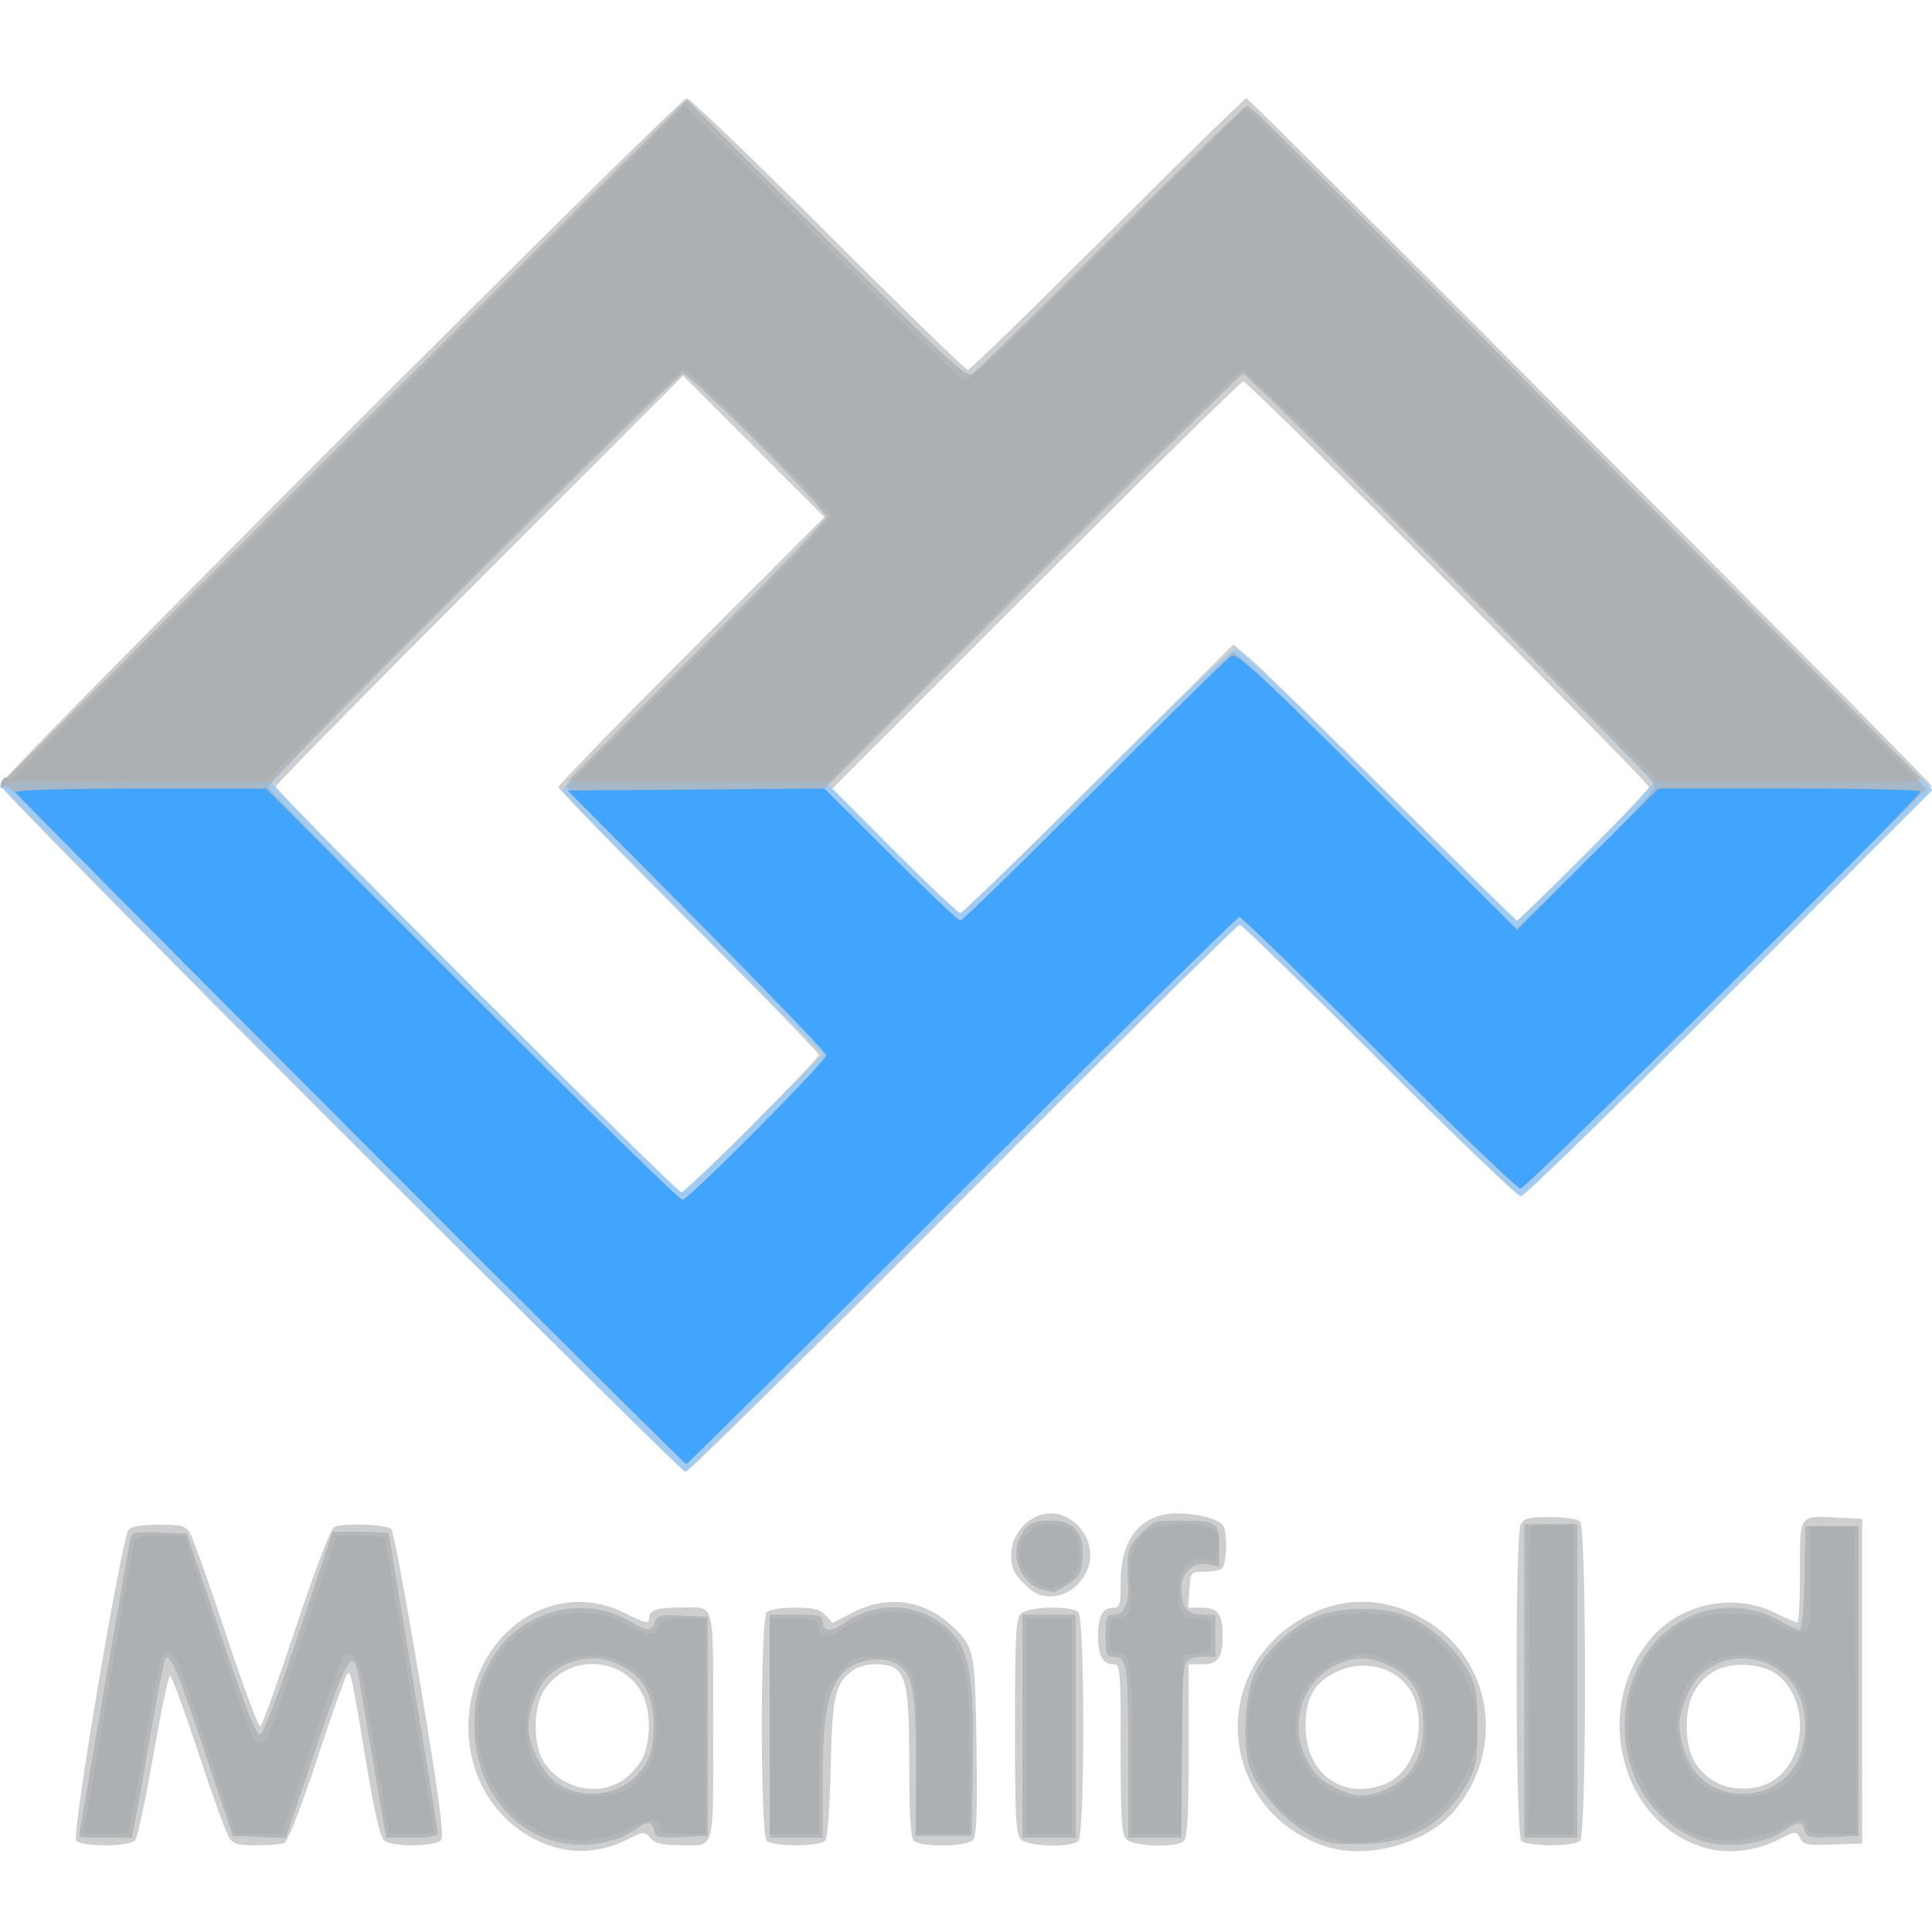 <?xml version="1.0" encoding="UTF-8" standalone="no"?>
<!-- Created with Inkscape (http://www.inkscape.org/) -->

<svg
   xmlns:dc="http://purl.org/dc/elements/1.1/"
   xmlns:cc="http://creativecommons.org/ns#"
   xmlns:rdf="http://www.w3.org/1999/02/22-rdf-syntax-ns#"
   xmlns:svg="http://www.w3.org/2000/svg"
   xmlns="http://www.w3.org/2000/svg"
   xmlns:xlink="http://www.w3.org/1999/xlink"
   xmlns:sodipodi="http://sodipodi.sourceforge.net/DTD/sodipodi-0.dtd"
   xmlns:inkscape="http://www.inkscape.org/namespaces/inkscape"
   width="21.167mm"
   height="21.167mm"
   viewBox="0 0 21.167 21.167"
   version="1.1"
   id="svg3828"
   inkscape:version="0.92.4 (5da689c313, 2019-01-14)"
   sodipodi:docname="pluginIcon_dark2.svg">
  <defs
     id="defs3822" />
  <sodipodi:namedview
     id="base"
     pagecolor="#ffffff"
     bordercolor="#666666"
     borderopacity="1.0"
     inkscape:pageopacity="0.0"
     inkscape:pageshadow="2"
     inkscape:zoom="22.4"
     inkscape:cx="49.32369"
     inkscape:cy="73.07074"
     inkscape:document-units="mm"
     inkscape:current-layer="layer1"
     showgrid="false"
     inkscape:window-width="2560"
     inkscape:window-height="1335"
     inkscape:window-x="-13"
     inkscape:window-y="-13"
     inkscape:window-maximized="1" />
  <g
     inkscape:label="Layer 1"
     inkscape:groupmode="layer"
     id="layer1"
     transform="translate(526.143,-26.369)">
    <g
       id="g151">
      <path
         style="fill:#fefefe;stroke-width:0.041;fill-opacity:0;opacity:0"
         d="M -526.143,36.952 V 26.369 h 10.583 10.583 V 36.952 47.536 h -10.583 -10.583 z"
         id="path167"
         inkscape:connector-curvature="0" />
      <path
         style="fill:#cececf;stroke-width:0.041"
         d="m -520.085,46.601 c -0.596,-0.189 -0.969,-0.764 -0.922,-1.422 0.067,-0.937 0.928,-1.519 1.694,-1.144 0.261,0.128 0.281,0.132 0.281,0.054 0,-0.079 0.093,-0.108 0.351,-0.108 0.381,0 0.351,-0.111 0.351,1.302 0,1.42 0.034,1.302 -0.376,1.302 -0.189,0 -0.26,-0.018 -0.312,-0.078 -0.065,-0.076 -0.071,-0.076 -0.258,0.019 -0.254,0.129 -0.551,0.157 -0.81,0.075 z m 0.768,-0.73 c 0.077,-0.052 0.173,-0.159 0.213,-0.238 0.093,-0.185 0.093,-0.517 0,-0.701 -0.215,-0.427 -0.833,-0.446 -1.085,-0.032 -0.113,0.185 -0.113,0.58 0,0.766 0.181,0.296 0.592,0.393 0.873,0.206 z m 7.708,0.731 c -1.113,-0.356 -1.324,-1.801 -0.357,-2.447 0.48,-0.321 1.038,-0.315 1.522,0.017 0.675,0.462 0.778,1.417 0.221,2.052 -0.303,0.345 -0.942,0.519 -1.385,0.377 z m 0.654,-0.694 c 0.285,-0.119 0.435,-0.55 0.316,-0.91 -0.106,-0.321 -0.502,-0.472 -0.842,-0.321 -0.257,0.114 -0.358,0.284 -0.358,0.607 0,0.524 0.418,0.819 0.884,0.625 z m 3.496,0.706 c -0.934,-0.262 -1.256,-1.543 -0.58,-2.313 0.323,-0.367 0.895,-0.481 1.335,-0.266 0.125,0.061 0.239,0.111 0.254,0.111 0.015,0 0.027,-0.251 0.027,-0.557 0,-0.642 -0.019,-0.616 0.436,-0.592 l 0.246,0.013 v 1.778 1.778 l -0.318,0.012 c -0.282,0.011 -0.323,0.003 -0.362,-0.07 -0.043,-0.081 -0.046,-0.081 -0.24,0.018 -0.244,0.124 -0.551,0.159 -0.798,0.09 z m 0.75,-0.742 c 0.369,-0.246 0.385,-0.899 0.029,-1.161 -0.167,-0.122 -0.513,-0.137 -0.684,-0.03 -0.208,0.131 -0.299,0.313 -0.299,0.602 0,0.29 0.091,0.473 0.299,0.6 0.187,0.114 0.475,0.109 0.656,-0.011 z m -18.6,0.662 c -0.051,-0.062 0.497,-3.311 0.575,-3.404 0.032,-0.039 0.14,-0.057 0.331,-0.057 0.249,0 0.29,0.011 0.342,0.093 0.032,0.051 0.211,0.554 0.397,1.116 0.186,0.563 0.355,1.014 0.374,1.002 0.019,-0.012 0.195,-0.503 0.391,-1.092 0.223,-0.669 0.381,-1.08 0.42,-1.095 0.12,-0.046 0.583,-0.026 0.625,0.027 0.023,0.028 0.165,0.793 0.316,1.7 0.21,1.263 0.263,1.662 0.227,1.705 -0.061,0.073 -0.534,0.078 -0.623,0.005 -0.044,-0.035 -0.107,-0.309 -0.198,-0.858 -0.161,-0.97 -0.169,-1.007 -0.209,-0.964 -0.017,0.019 -0.165,0.437 -0.328,0.93 -0.184,0.554 -0.321,0.905 -0.36,0.92 -0.035,0.013 -0.173,0.024 -0.307,0.024 -0.208,0 -0.252,-0.014 -0.302,-0.093 -0.032,-0.051 -0.183,-0.47 -0.335,-0.93 -0.152,-0.46 -0.291,-0.837 -0.307,-0.837 -0.017,0 -0.099,0.394 -0.183,0.875 -0.084,0.481 -0.173,0.9 -0.198,0.93 -0.061,0.073 -0.587,0.075 -0.648,0.003 z m 7.566,0.003 c -0.071,-0.071 -0.071,-2.434 0,-2.505 0.028,-0.028 0.162,-0.05 0.308,-0.05 0.207,0 0.275,0.017 0.337,0.084 l 0.078,0.084 0.22,-0.114 c 0.379,-0.196 0.775,-0.143 1.088,0.148 0.244,0.227 0.253,0.272 0.268,1.32 0.01,0.707 4.9e-4,0.979 -0.036,1.023 -0.063,0.075 -0.578,0.084 -0.651,0.01 -0.035,-0.035 -0.05,-0.276 -0.05,-0.821 0,-0.798 -0.032,-1.001 -0.167,-1.074 -0.114,-0.061 -0.34,-0.049 -0.444,0.024 -0.202,0.141 -0.233,0.277 -0.25,1.072 -0.009,0.424 -0.034,0.766 -0.058,0.796 -0.056,0.068 -0.577,0.069 -0.644,0.002 z m 2.785,-0.015 c -0.056,-0.056 -0.065,-0.227 -0.065,-1.237 0,-1.011 0.009,-1.181 0.065,-1.237 0.079,-0.079 0.554,-0.091 0.63,-0.015 0.071,0.071 0.071,2.434 0,2.505 -0.076,0.076 -0.55,0.064 -0.63,-0.015 z m 1.158,0 c -0.055,-0.055 -0.065,-0.204 -0.065,-0.992 0,-0.865 -0.005,-0.927 -0.074,-0.927 -0.124,0 -0.174,-0.089 -0.174,-0.31 0,-0.221 0.05,-0.31 0.174,-0.31 0.064,0 0.074,-0.038 0.074,-0.279 1.3e-4,-0.479 0.225,-0.754 0.616,-0.754 0.228,0 0.461,0.061 0.507,0.134 0.053,0.084 0.04,0.437 -0.017,0.473 -0.028,0.018 -0.117,0.033 -0.196,0.033 -0.143,4.71e-4 -0.145,0.003 -0.157,0.197 l -0.013,0.196 h 0.139 c 0.189,0 0.238,0.063 0.238,0.31 0,0.246 -0.049,0.31 -0.236,0.31 h -0.136 v 0.943 c 0,0.678 -0.014,0.957 -0.05,0.992 -0.076,0.076 -0.55,0.064 -0.63,-0.015 z m 4.325,0.015 c -0.065,-0.065 -0.072,-3.346 -0.007,-3.467 0.036,-0.067 0.088,-0.08 0.322,-0.08 0.162,0 0.3,0.021 0.329,0.05 0.071,0.071 0.071,3.426 0,3.497 -0.065,0.065 -0.58,0.065 -0.645,0 z m -5.449,-2.819 c -0.115,-0.115 -0.141,-0.172 -0.141,-0.314 0,-0.238 0.207,-0.455 0.434,-0.455 0.227,0 0.434,0.217 0.434,0.455 0,0.238 -0.207,0.455 -0.434,0.455 -0.119,0 -0.184,-0.031 -0.294,-0.141 z m -7.489,-4.956 c -2.052,-2.053 -3.731,-3.759 -3.731,-3.792 0,-0.08 7.444,-7.524 7.524,-7.524 0.035,0 0.732,0.67 1.551,1.488 0.818,0.819 1.507,1.488 1.53,1.488 0.023,0 0.711,-0.67 1.53,-1.488 0.818,-0.819 1.503,-1.488 1.521,-1.488 0.039,0 7.484,7.471 7.507,7.532 0.021,0.057 -4.422,4.498 -4.5,4.498 -0.035,0 -0.733,-0.67 -1.551,-1.488 -0.818,-0.819 -1.507,-1.488 -1.529,-1.489 -0.023,-1.24e-4 -1.385,1.349 -3.026,2.997 -1.641,1.649 -3.009,2.997 -3.039,2.997 -0.03,0 -1.733,-1.679 -3.785,-3.732 z m 4.507,-0.061 c 0.403,-0.404 0.733,-0.753 0.733,-0.775 0,-0.023 -0.642,-0.683 -1.426,-1.467 -0.784,-0.784 -1.426,-1.444 -1.426,-1.467 0,-0.022 0.655,-0.697 1.457,-1.499 l 1.457,-1.459 -0.774,-0.774 -0.774,-0.774 -2.232,2.232 c -1.228,1.228 -2.232,2.249 -2.232,2.271 0,0.053 4.39,4.447 4.443,4.447 0.024,0 0.373,-0.33 0.777,-0.734 z m 9.115,-2.955 c 0.392,-0.392 0.714,-0.731 0.714,-0.754 0,-0.054 -4.39,-4.445 -4.444,-4.445 -0.023,0 -1.045,1.004 -2.272,2.231 l -2.231,2.231 0.679,0.684 c 0.373,0.376 0.698,0.684 0.721,0.684 0.023,0 0.706,-0.663 1.518,-1.474 l 1.476,-1.474 0.199,0.169 c 0.11,0.093 0.804,0.775 1.543,1.515 0.739,0.74 1.353,1.346 1.364,1.346 0.011,0 0.342,-0.321 0.734,-0.713 z"
         id="path165"
         inkscape:connector-curvature="0" />
      <path
         style="fill:#a0ccf3;stroke-width:0.041"
         d="m -520.045,46.546 c -0.522,-0.127 -0.889,-0.635 -0.899,-1.242 -0.005,-0.328 0.052,-0.54 0.214,-0.796 0.314,-0.496 0.982,-0.668 1.478,-0.38 0.21,0.122 0.248,0.124 0.283,0.016 0.024,-0.076 0.056,-0.083 0.303,-0.072 l 0.276,0.012 v 1.199 1.199 l -0.282,0.012 c -0.255,0.011 -0.285,0.004 -0.305,-0.072 -0.027,-0.105 -0.072,-0.106 -0.213,-0.007 -0.21,0.149 -0.559,0.203 -0.854,0.131 z m 0.796,-0.651 c 0.193,-0.144 0.269,-0.317 0.269,-0.613 0,-0.373 -0.123,-0.571 -0.434,-0.701 -0.239,-0.1 -0.565,-0.024 -0.743,0.171 -0.108,0.119 -0.198,0.365 -0.198,0.54 0,0.193 0.148,0.494 0.294,0.601 0.237,0.172 0.582,0.173 0.811,0.001 z m 7.694,0.663 c -0.337,-0.059 -0.804,-0.506 -0.905,-0.865 -0.07,-0.25 -0.036,-0.785 0.064,-0.989 0.109,-0.225 0.372,-0.479 0.621,-0.601 0.288,-0.141 0.817,-0.142 1.104,-0.002 0.243,0.118 0.495,0.358 0.619,0.591 0.081,0.151 0.095,0.239 0.095,0.591 0,0.35 -0.014,0.44 -0.093,0.588 -0.24,0.449 -0.602,0.679 -1.098,0.696 -0.163,0.006 -0.346,0.002 -0.406,-0.009 z m 0.613,-0.591 c 0.262,-0.119 0.394,-0.346 0.394,-0.676 0,-0.406 -0.143,-0.608 -0.516,-0.729 -0.28,-0.091 -0.644,0.089 -0.779,0.386 -0.094,0.207 -0.1,0.432 -0.015,0.634 0.086,0.205 0.174,0.297 0.37,0.388 0.21,0.096 0.329,0.096 0.545,-0.003 z m 3.447,0.569 c -0.078,-0.022 -0.222,-0.098 -0.319,-0.168 -0.563,-0.404 -0.698,-1.272 -0.293,-1.878 0.329,-0.492 0.962,-0.648 1.464,-0.361 0.095,0.054 0.192,0.099 0.216,0.099 0.027,0 0.047,-0.209 0.055,-0.568 l 0.011,-0.568 h 0.289 0.289 v 1.695 1.695 l -0.282,0.012 c -0.255,0.011 -0.285,0.004 -0.305,-0.072 -0.027,-0.105 -0.072,-0.106 -0.213,-0.007 -0.221,0.157 -0.609,0.209 -0.914,0.122 z m 0.799,-0.605 c 0.258,-0.151 0.381,-0.475 0.316,-0.83 -0.099,-0.532 -0.726,-0.746 -1.132,-0.386 -0.117,0.104 -0.231,0.379 -0.232,0.558 -10e-4,0.173 0.088,0.418 0.197,0.54 0.2,0.225 0.579,0.278 0.852,0.118 z m -18.578,0.553 c 0,-0.032 0.537,-3.144 0.559,-3.24 0.021,-0.09 0.038,-0.094 0.32,-0.083 l 0.298,0.012 0.372,1.107 c 0.269,0.802 0.388,1.104 0.431,1.096 0.037,-0.007 0.195,-0.419 0.427,-1.117 l 0.369,-1.106 h 0.307 c 0.169,0 0.307,0.01 0.307,0.023 0,0.012 0.121,0.746 0.269,1.631 0.148,0.885 0.269,1.628 0.269,1.652 0,0.026 -0.113,0.043 -0.283,0.043 h -0.283 l -0.132,-0.775 c -0.073,-0.426 -0.146,-0.859 -0.163,-0.961 -0.063,-0.381 -0.132,-0.27 -0.479,0.765 l -0.327,0.974 -0.29,-0.012 -0.29,-0.012 -0.313,-0.939 c -0.297,-0.891 -0.379,-1.079 -0.43,-0.996 -0.012,0.02 -0.08,0.37 -0.151,0.779 -0.071,0.409 -0.148,0.84 -0.171,0.96 l -0.043,0.217 h -0.286 c -0.158,0 -0.286,-0.008 -0.286,-0.017 z m 7.565,-1.202 v -1.22 h 0.289 c 0.262,0 0.289,0.008 0.289,0.083 0,0.104 0.098,0.107 0.242,0.006 0.384,-0.267 0.892,-0.212 1.191,0.128 0.18,0.205 0.227,0.529 0.212,1.457 l -0.012,0.744 h -0.307 -0.307 l 0.003,-0.763 c 0.004,-0.869 -0.035,-1.048 -0.247,-1.137 -0.173,-0.073 -0.44,-0.016 -0.556,0.119 -0.166,0.193 -0.22,0.479 -0.22,1.168 v 0.633 h -0.289 -0.289 z m 2.77,0 v -1.22 h 0.289 0.289 v 1.22 1.22 h -0.289 -0.289 z m 1.158,0.277 c 0,-0.977 -0.011,-1.042 -0.174,-1.042 -0.063,0 -0.074,-0.036 -0.074,-0.227 0,-0.195 0.011,-0.227 0.078,-0.227 0.126,0 0.179,-0.105 0.169,-0.34 -0.015,-0.364 -0.004,-0.407 0.142,-0.553 0.131,-0.131 0.159,-0.141 0.403,-0.14 0.429,9.21e-4 0.449,0.013 0.449,0.276 v 0.226 l -0.121,-0.027 c -0.157,-0.034 -0.292,0.091 -0.292,0.271 0,0.204 0.066,0.287 0.229,0.287 h 0.143 v 0.227 0.227 h -0.143 c -0.099,0 -0.156,0.025 -0.186,0.08 -0.026,0.048 -0.043,0.442 -0.043,0.992 v 0.912 h -0.289 -0.289 z m 4.341,-0.773 v -1.716 h 0.289 0.289 v 1.716 1.716 h -0.289 -0.289 z m -5.271,-1.001 c -0.237,-0.057 -0.368,-0.358 -0.253,-0.58 0.074,-0.143 0.139,-0.175 0.353,-0.175 0.231,0 0.343,0.137 0.327,0.397 -0.011,0.175 -0.03,0.212 -0.153,0.294 -0.077,0.052 -0.152,0.092 -0.165,0.09 -0.014,-0.003 -0.062,-0.014 -0.108,-0.025 z m -7.702,-5.037 c -2.053,-2.06 -3.727,-3.758 -3.719,-3.773 0.008,-0.015 1.702,-1.711 3.765,-3.769 l 3.75,-3.741 1.524,1.524 c 1.331,1.331 1.534,1.518 1.602,1.48 0.043,-0.024 0.729,-0.696 1.525,-1.493 0.796,-0.797 1.468,-1.45 1.493,-1.45 0.025,0 1.724,1.687 3.774,3.749 l 3.728,3.749 -2.223,2.225 c -1.222,1.224 -2.251,2.225 -2.286,2.225 -0.035,0 -0.733,-0.67 -1.551,-1.488 -0.818,-0.819 -1.507,-1.488 -1.53,-1.488 -0.023,0 -1.39,1.349 -3.039,2.997 -1.648,1.648 -3.016,2.998 -3.038,2.998 -0.023,5.38e-4 -1.722,-1.684 -3.775,-3.744 z m 4.53,-0.071 0.754,-0.755 -1.426,-1.426 c -0.784,-0.784 -1.426,-1.445 -1.426,-1.468 0,-0.023 0.651,-0.693 1.447,-1.488 0.796,-0.796 1.447,-1.474 1.447,-1.508 0,-0.081 -1.489,-1.572 -1.571,-1.572 -0.068,0 -4.506,4.418 -4.506,4.486 0,0.054 4.432,4.486 4.486,4.486 0.023,0 0.381,-0.34 0.796,-0.755 z m 9.115,-2.955 c 0.404,-0.403 0.734,-0.752 0.734,-0.776 0,-0.054 -4.432,-4.485 -4.487,-4.485 -0.022,0 -1.054,1.014 -2.293,2.253 l -2.253,2.253 0.702,0.703 c 0.386,0.387 0.721,0.703 0.744,0.703 0.023,0 0.693,-0.651 1.489,-1.447 0.886,-0.886 1.477,-1.447 1.525,-1.447 0.048,0 0.658,0.578 1.571,1.488 0.821,0.818 1.502,1.488 1.513,1.488 0.011,3.72e-4 0.351,-0.329 0.754,-0.733 z"
         id="path163"
         inkscape:connector-curvature="0" />
      <path
         style="fill:#a6b8c7;stroke-width:0.041"
         d="m -520.045,46.546 c -0.522,-0.127 -0.889,-0.635 -0.899,-1.242 -0.005,-0.328 0.052,-0.54 0.214,-0.796 0.314,-0.496 0.982,-0.668 1.478,-0.38 0.21,0.122 0.248,0.124 0.283,0.016 0.024,-0.076 0.056,-0.083 0.303,-0.072 l 0.276,0.012 v 1.199 1.199 l -0.282,0.012 c -0.255,0.011 -0.285,0.004 -0.305,-0.072 -0.027,-0.105 -0.072,-0.106 -0.213,-0.007 -0.21,0.149 -0.559,0.203 -0.854,0.131 z m 0.796,-0.651 c 0.193,-0.144 0.269,-0.317 0.269,-0.613 0,-0.373 -0.123,-0.571 -0.434,-0.701 -0.239,-0.1 -0.565,-0.024 -0.743,0.171 -0.108,0.119 -0.198,0.365 -0.198,0.54 0,0.193 0.148,0.494 0.294,0.601 0.237,0.172 0.582,0.173 0.811,0.001 z m 7.694,0.663 c -0.337,-0.059 -0.804,-0.506 -0.905,-0.865 -0.07,-0.25 -0.036,-0.785 0.064,-0.989 0.109,-0.225 0.372,-0.479 0.621,-0.601 0.288,-0.141 0.817,-0.142 1.104,-0.002 0.243,0.118 0.495,0.358 0.619,0.591 0.081,0.151 0.095,0.239 0.095,0.591 0,0.35 -0.014,0.44 -0.093,0.588 -0.24,0.449 -0.602,0.679 -1.098,0.696 -0.163,0.006 -0.346,0.002 -0.406,-0.009 z m 0.613,-0.591 c 0.262,-0.119 0.394,-0.346 0.394,-0.676 0,-0.406 -0.143,-0.608 -0.516,-0.729 -0.28,-0.091 -0.644,0.089 -0.779,0.386 -0.094,0.207 -0.1,0.432 -0.015,0.634 0.086,0.205 0.174,0.297 0.37,0.388 0.21,0.096 0.329,0.096 0.545,-0.003 z m 3.447,0.569 c -0.078,-0.022 -0.222,-0.098 -0.319,-0.168 -0.563,-0.404 -0.698,-1.272 -0.293,-1.878 0.329,-0.492 0.962,-0.648 1.464,-0.361 0.095,0.054 0.192,0.099 0.216,0.099 0.027,0 0.047,-0.209 0.055,-0.568 l 0.011,-0.568 h 0.289 0.289 v 1.695 1.695 l -0.282,0.012 c -0.255,0.011 -0.285,0.004 -0.305,-0.072 -0.027,-0.105 -0.072,-0.106 -0.213,-0.007 -0.221,0.157 -0.609,0.209 -0.914,0.122 z m 0.799,-0.605 c 0.258,-0.151 0.381,-0.475 0.316,-0.83 -0.099,-0.532 -0.726,-0.746 -1.132,-0.386 -0.117,0.104 -0.231,0.379 -0.232,0.558 -10e-4,0.173 0.088,0.418 0.197,0.54 0.2,0.225 0.579,0.278 0.852,0.118 z m -18.578,0.553 c 0,-0.032 0.537,-3.144 0.559,-3.24 0.021,-0.09 0.038,-0.094 0.32,-0.083 l 0.298,0.012 0.372,1.107 c 0.269,0.802 0.388,1.104 0.431,1.096 0.037,-0.007 0.195,-0.419 0.427,-1.117 l 0.369,-1.106 h 0.307 c 0.169,0 0.307,0.01 0.307,0.023 0,0.012 0.121,0.746 0.269,1.631 0.148,0.885 0.269,1.628 0.269,1.652 0,0.026 -0.113,0.043 -0.283,0.043 h -0.283 l -0.132,-0.775 c -0.073,-0.426 -0.146,-0.859 -0.163,-0.961 -0.063,-0.381 -0.132,-0.27 -0.479,0.765 l -0.327,0.974 -0.29,-0.012 -0.29,-0.012 -0.313,-0.939 c -0.297,-0.891 -0.379,-1.079 -0.43,-0.996 -0.012,0.02 -0.08,0.37 -0.151,0.779 -0.071,0.409 -0.148,0.84 -0.171,0.96 l -0.043,0.217 h -0.286 c -0.158,0 -0.286,-0.008 -0.286,-0.017 z m 7.565,-1.202 v -1.22 h 0.289 c 0.262,0 0.289,0.008 0.289,0.083 0,0.104 0.098,0.107 0.242,0.006 0.384,-0.267 0.892,-0.212 1.191,0.128 0.18,0.205 0.227,0.529 0.212,1.457 l -0.012,0.744 h -0.307 -0.307 l 0.003,-0.763 c 0.004,-0.869 -0.035,-1.048 -0.247,-1.137 -0.173,-0.073 -0.44,-0.016 -0.556,0.119 -0.166,0.193 -0.22,0.479 -0.22,1.168 v 0.633 h -0.289 -0.289 z m 2.77,0 v -1.22 h 0.289 0.289 v 1.22 1.22 h -0.289 -0.289 z m 1.158,0.277 c 0,-0.977 -0.011,-1.042 -0.174,-1.042 -0.063,0 -0.074,-0.036 -0.074,-0.227 0,-0.195 0.011,-0.227 0.078,-0.227 0.126,0 0.179,-0.105 0.169,-0.34 -0.015,-0.364 -0.004,-0.407 0.142,-0.553 0.131,-0.131 0.159,-0.141 0.403,-0.14 0.429,9.21e-4 0.449,0.013 0.449,0.276 v 0.226 l -0.121,-0.027 c -0.157,-0.034 -0.292,0.091 -0.292,0.271 0,0.204 0.066,0.287 0.229,0.287 h 0.143 v 0.227 0.227 h -0.143 c -0.099,0 -0.156,0.025 -0.186,0.08 -0.026,0.048 -0.043,0.442 -0.043,0.992 v 0.912 h -0.289 -0.289 z m 4.341,-0.773 v -1.716 h 0.289 0.289 v 1.716 1.716 h -0.289 -0.289 z m -5.271,-1.001 c -0.237,-0.057 -0.368,-0.358 -0.253,-0.58 0.074,-0.143 0.139,-0.175 0.353,-0.175 0.231,0 0.343,0.137 0.327,0.397 -0.011,0.175 -0.03,0.212 -0.153,0.294 -0.077,0.052 -0.152,0.092 -0.165,0.09 -0.014,-0.003 -0.062,-0.014 -0.108,-0.025 z m -7.591,-5.039 c -2.01,-2.015 -3.679,-3.689 -3.709,-3.721 -0.03,-0.032 -0.074,-0.046 -0.098,-0.031 -0.024,0.015 -0.036,0.01 -0.026,-0.01 0.009,-0.02 1.705,-1.72 3.767,-3.778 l 3.75,-3.741 1.524,1.524 c 1.331,1.331 1.534,1.518 1.602,1.48 0.043,-0.024 0.729,-0.696 1.525,-1.493 0.796,-0.797 1.468,-1.45 1.493,-1.45 0.075,0 7.493,7.482 7.446,7.51 -0.024,0.015 -0.032,0.01 -0.019,-0.011 0.013,-0.021 -0.965,0.953 -2.173,2.164 -1.209,1.211 -2.226,2.201 -2.261,2.201 -0.035,0 -0.733,-0.67 -1.551,-1.488 -0.818,-0.819 -1.507,-1.488 -1.53,-1.488 -0.023,0 -1.39,1.349 -3.039,2.997 -1.648,1.648 -3.008,2.997 -3.022,2.997 -0.014,0 -1.67,-1.648 -3.679,-3.663 z m 4.454,-8.19e-4 c 0.418,-0.424 0.76,-0.79 0.76,-0.815 0,-0.025 -0.642,-0.688 -1.426,-1.475 -0.784,-0.787 -1.426,-1.448 -1.426,-1.469 0,-0.021 0.642,-0.681 1.426,-1.465 0.784,-0.784 1.426,-1.454 1.426,-1.488 0,-0.081 -1.49,-1.572 -1.571,-1.572 -0.068,0 -4.547,4.46 -4.547,4.528 0,0.063 4.478,4.526 4.542,4.526 0.031,0 0.399,-0.347 0.817,-0.77 z m 9.105,-2.966 c 0.658,-0.658 0.753,-0.77 0.715,-0.837 -0.061,-0.11 -4.444,-4.481 -4.494,-4.481 -0.022,0 -1.064,1.023 -2.314,2.274 l -2.273,2.274 0.722,0.723 c 0.397,0.398 0.741,0.723 0.763,0.723 0.023,0 0.705,-0.663 1.517,-1.474 l 1.476,-1.474 0.24,0.21 c 0.132,0.116 0.826,0.798 1.542,1.515 0.716,0.718 1.312,1.305 1.323,1.305 0.012,0 0.363,-0.342 0.78,-0.759 z"
         id="path161"
         inkscape:connector-curvature="0" />
      <path
         style="fill:#b4b6b7;stroke-width:0.041"
         d="m -520.045,46.546 c -0.522,-0.127 -0.889,-0.635 -0.899,-1.242 -0.005,-0.328 0.052,-0.54 0.214,-0.796 0.314,-0.496 0.982,-0.668 1.478,-0.38 0.21,0.122 0.248,0.124 0.283,0.016 0.024,-0.076 0.056,-0.083 0.303,-0.072 l 0.276,0.012 v 1.199 1.199 l -0.282,0.012 c -0.255,0.011 -0.285,0.004 -0.305,-0.072 -0.027,-0.105 -0.072,-0.106 -0.213,-0.007 -0.21,0.149 -0.559,0.203 -0.854,0.131 z m 0.796,-0.651 c 0.193,-0.144 0.269,-0.317 0.269,-0.613 0,-0.373 -0.123,-0.571 -0.434,-0.701 -0.239,-0.1 -0.565,-0.024 -0.743,0.171 -0.108,0.119 -0.198,0.365 -0.198,0.54 0,0.193 0.148,0.494 0.294,0.601 0.237,0.172 0.582,0.173 0.811,0.001 z m 7.694,0.663 c -0.337,-0.059 -0.804,-0.506 -0.905,-0.865 -0.07,-0.25 -0.036,-0.785 0.064,-0.989 0.109,-0.225 0.372,-0.479 0.621,-0.601 0.288,-0.141 0.817,-0.142 1.104,-0.002 0.243,0.118 0.495,0.358 0.619,0.591 0.081,0.151 0.095,0.239 0.095,0.591 0,0.35 -0.014,0.44 -0.093,0.588 -0.24,0.449 -0.602,0.679 -1.098,0.696 -0.163,0.006 -0.346,0.002 -0.406,-0.009 z m 0.613,-0.591 c 0.262,-0.119 0.394,-0.346 0.394,-0.676 0,-0.406 -0.143,-0.608 -0.516,-0.729 -0.28,-0.091 -0.644,0.089 -0.779,0.386 -0.094,0.207 -0.1,0.432 -0.015,0.634 0.086,0.205 0.174,0.297 0.37,0.388 0.21,0.096 0.329,0.096 0.545,-0.003 z m 3.447,0.569 c -0.078,-0.022 -0.222,-0.098 -0.319,-0.168 -0.563,-0.404 -0.698,-1.272 -0.293,-1.878 0.329,-0.492 0.962,-0.648 1.464,-0.361 0.095,0.054 0.192,0.099 0.216,0.099 0.027,0 0.047,-0.209 0.055,-0.568 l 0.011,-0.568 h 0.289 0.289 v 1.695 1.695 l -0.282,0.012 c -0.255,0.011 -0.285,0.004 -0.305,-0.072 -0.027,-0.105 -0.072,-0.106 -0.213,-0.007 -0.221,0.157 -0.609,0.209 -0.914,0.122 z m 0.799,-0.605 c 0.258,-0.151 0.381,-0.475 0.316,-0.83 -0.099,-0.532 -0.726,-0.746 -1.132,-0.386 -0.117,0.104 -0.231,0.379 -0.232,0.558 -10e-4,0.173 0.088,0.418 0.197,0.54 0.2,0.225 0.579,0.278 0.852,0.118 z m -18.578,0.553 c 0,-0.032 0.537,-3.144 0.559,-3.24 0.021,-0.09 0.038,-0.094 0.32,-0.083 l 0.298,0.012 0.372,1.107 c 0.269,0.802 0.388,1.104 0.431,1.096 0.037,-0.007 0.195,-0.419 0.427,-1.117 l 0.369,-1.106 h 0.307 c 0.169,0 0.307,0.01 0.307,0.023 0,0.012 0.121,0.746 0.269,1.631 0.148,0.885 0.269,1.628 0.269,1.652 0,0.026 -0.113,0.043 -0.283,0.043 h -0.283 l -0.132,-0.775 c -0.073,-0.426 -0.146,-0.859 -0.163,-0.961 -0.063,-0.381 -0.132,-0.27 -0.479,0.765 l -0.327,0.974 -0.29,-0.012 -0.29,-0.012 -0.313,-0.939 c -0.297,-0.891 -0.379,-1.079 -0.43,-0.996 -0.012,0.02 -0.08,0.37 -0.151,0.779 -0.071,0.409 -0.148,0.84 -0.171,0.96 l -0.043,0.217 h -0.286 c -0.158,0 -0.286,-0.008 -0.286,-0.017 z m 7.565,-1.202 v -1.22 h 0.289 c 0.262,0 0.289,0.008 0.289,0.083 0,0.104 0.098,0.107 0.242,0.006 0.384,-0.267 0.892,-0.212 1.191,0.128 0.18,0.205 0.227,0.529 0.212,1.457 l -0.012,0.744 h -0.307 -0.307 l 0.003,-0.763 c 0.004,-0.869 -0.035,-1.048 -0.247,-1.137 -0.173,-0.073 -0.44,-0.016 -0.556,0.119 -0.166,0.193 -0.22,0.479 -0.22,1.168 v 0.633 h -0.289 -0.289 z m 2.77,0 v -1.22 h 0.289 0.289 v 1.22 1.22 h -0.289 -0.289 z m 1.158,0.277 c 0,-0.977 -0.011,-1.042 -0.174,-1.042 -0.063,0 -0.074,-0.036 -0.074,-0.227 0,-0.195 0.011,-0.227 0.078,-0.227 0.126,0 0.179,-0.105 0.169,-0.34 -0.015,-0.364 -0.004,-0.407 0.142,-0.553 0.131,-0.131 0.159,-0.141 0.403,-0.14 0.429,9.21e-4 0.449,0.013 0.449,0.276 v 0.226 l -0.121,-0.027 c -0.157,-0.034 -0.292,0.091 -0.292,0.271 0,0.204 0.066,0.287 0.229,0.287 h 0.143 v 0.227 0.227 h -0.143 c -0.099,0 -0.156,0.025 -0.186,0.08 -0.026,0.048 -0.043,0.442 -0.043,0.992 v 0.912 h -0.289 -0.289 z m 4.341,-0.773 v -1.716 h 0.289 0.289 v 1.716 1.716 h -0.289 -0.289 z m -5.271,-1.001 c -0.237,-0.057 -0.368,-0.358 -0.253,-0.58 0.074,-0.143 0.139,-0.175 0.353,-0.175 0.231,0 0.343,0.137 0.327,0.397 -0.011,0.175 -0.03,0.212 -0.153,0.294 -0.077,0.052 -0.152,0.092 -0.165,0.09 -0.014,-0.003 -0.062,-0.014 -0.108,-0.025 z m -7.591,-5.036 c -2.01,-2.013 -3.66,-3.678 -3.668,-3.7 -0.009,-0.025 0.5,-0.04 1.364,-0.04 h 1.378 l 2.253,2.253 c 1.239,1.239 2.278,2.253 2.309,2.253 0.067,0 1.577,-1.519 1.577,-1.586 0,-0.025 -0.637,-0.688 -1.416,-1.472 l -1.416,-1.427 1.405,-0.011 1.405,-0.011 0.725,0.724 c 0.399,0.398 0.743,0.724 0.766,0.724 0.023,0 0.683,-0.643 1.467,-1.429 0.784,-0.786 1.46,-1.447 1.501,-1.47 0.064,-0.035 0.3,0.183 1.603,1.479 l 1.529,1.52 0.774,-0.774 0.774,-0.774 h 1.436 c 0.79,0 1.436,0.014 1.436,0.031 0,0.061 -4.321,4.351 -4.383,4.351 -0.034,0 -0.732,-0.67 -1.55,-1.488 -0.818,-0.819 -1.507,-1.488 -1.53,-1.488 -0.023,0 -1.39,1.349 -3.039,2.997 -1.648,1.648 -3.008,2.997 -3.022,2.997 -0.014,0 -1.67,-1.647 -3.679,-3.66 z m -3.825,-3.802 c 0.005,0 1.696,-1.684 3.759,-3.741 l 3.75,-3.741 1.524,1.524 c 1.331,1.331 1.534,1.518 1.602,1.48 0.043,-0.024 0.729,-0.696 1.525,-1.493 0.796,-0.797 1.468,-1.45 1.493,-1.45 0.026,0 1.697,1.66 3.715,3.69 l 3.668,3.69 -1.461,0.011 -1.461,0.011 -2.234,-2.233 c -1.229,-1.228 -2.253,-2.233 -2.275,-2.233 -0.022,0 -1.045,1.005 -2.273,2.232 l -2.232,2.232 h -1.447 -1.447 l 1.416,-1.416 c 0.779,-0.779 1.416,-1.444 1.416,-1.478 0,-0.081 -1.49,-1.57 -1.571,-1.57 -0.034,0 -1.066,1.004 -2.294,2.231 l -2.233,2.231 -1.475,0.011 c -0.811,0.006 -1.471,0.011 -1.466,0.011 z"
         id="path159"
         inkscape:connector-curvature="0" />
      <path
         style="fill:#adb0b2;stroke-width:0.041"
         d="m -511.487,46.525 c -0.423,-0.105 -0.703,-0.334 -0.882,-0.722 -0.084,-0.183 -0.106,-0.292 -0.103,-0.523 0.005,-0.499 0.249,-0.892 0.696,-1.125 0.175,-0.091 0.26,-0.107 0.558,-0.107 0.299,0 0.383,0.016 0.563,0.109 0.415,0.213 0.721,0.725 0.699,1.167 -0.025,0.505 -0.401,1.013 -0.849,1.147 -0.341,0.102 -0.455,0.111 -0.682,0.055 z m 0.558,-0.512 c 0.113,-0.044 0.294,-0.225 0.367,-0.366 0.066,-0.128 0.058,-0.615 -0.012,-0.749 -0.084,-0.161 -0.226,-0.281 -0.429,-0.361 -0.155,-0.061 -0.201,-0.063 -0.37,-0.016 -0.28,0.078 -0.488,0.282 -0.549,0.539 -0.161,0.671 0.383,1.193 0.993,0.954 z m -9.095,0.494 c -0.339,-0.074 -0.592,-0.299 -0.772,-0.687 -0.281,-0.607 -0.04,-1.389 0.516,-1.669 0.319,-0.16 0.789,-0.143 1.044,0.038 0.149,0.106 0.289,0.105 0.317,-0.002 0.018,-0.071 0.056,-0.083 0.265,-0.083 h 0.243 v 1.178 1.178 h -0.248 c -0.195,0 -0.248,-0.013 -0.248,-0.063 0,-0.113 -0.124,-0.115 -0.326,-0.005 -0.215,0.117 -0.554,0.166 -0.79,0.115 z m 0.751,-0.533 c 0.214,-0.141 0.299,-0.295 0.316,-0.574 0.024,-0.375 -0.015,-0.518 -0.184,-0.688 -0.219,-0.219 -0.564,-0.272 -0.86,-0.131 -0.188,0.089 -0.297,0.242 -0.354,0.496 -0.084,0.375 0.063,0.765 0.34,0.901 0.187,0.092 0.599,0.09 0.742,-0.005 z m 11.837,0.533 c -0.332,-0.087 -0.578,-0.312 -0.751,-0.687 -0.221,-0.48 -0.12,-1.104 0.236,-1.46 0.234,-0.234 0.419,-0.31 0.763,-0.313 0.239,-0.002 0.329,0.017 0.506,0.11 0.377,0.197 0.389,0.181 0.38,-0.547 l -0.007,-0.519 h 0.242 0.242 l 0.011,1.685 0.011,1.685 h -0.269 c -0.242,0 -0.269,-0.009 -0.269,-0.083 0,-0.109 -0.075,-0.104 -0.298,0.021 -0.201,0.112 -0.584,0.164 -0.797,0.108 z m 0.772,-0.533 c 0.221,-0.146 0.3,-0.294 0.317,-0.596 0.021,-0.363 -0.006,-0.456 -0.183,-0.652 -0.283,-0.313 -0.855,-0.293 -1.091,0.038 -0.253,0.355 -0.171,0.957 0.159,1.182 0.189,0.128 0.622,0.143 0.798,0.027 z m -18.55,0.394 c 0.012,-0.051 0.134,-0.753 0.272,-1.561 0.138,-0.807 0.26,-1.5 0.271,-1.54 0.018,-0.059 0.07,-0.072 0.285,-0.072 h 0.264 l 0.364,1.121 c 0.2,0.616 0.389,1.131 0.419,1.143 0.03,0.012 0.079,-0.004 0.109,-0.036 0.03,-0.032 0.216,-0.546 0.414,-1.143 l 0.36,-1.085 h 0.265 c 0.146,0 0.265,0.011 0.265,0.024 0,0.013 0.121,0.735 0.269,1.604 0.148,0.869 0.269,1.593 0.269,1.609 0,0.016 -0.11,0.029 -0.244,0.029 h -0.244 l -0.042,-0.238 c -0.023,-0.131 -0.094,-0.56 -0.159,-0.954 -0.096,-0.585 -0.131,-0.724 -0.195,-0.758 -0.043,-0.023 -0.092,-0.026 -0.109,-0.007 -0.018,0.019 -0.175,0.467 -0.35,0.996 l -0.319,0.961 h -0.258 -0.258 l -0.323,-0.992 c -0.289,-0.888 -0.332,-0.992 -0.412,-0.992 -0.084,0 -0.098,0.054 -0.246,0.92 -0.086,0.506 -0.166,0.952 -0.177,0.992 -0.017,0.059 -0.068,0.072 -0.267,0.072 -0.234,0 -0.245,-0.005 -0.225,-0.093 z m 7.504,-1.085 v -1.178 h 0.269 c 0.243,0 0.269,0.008 0.269,0.084 0,0.13 0.098,0.138 0.268,0.022 0.378,-0.256 0.844,-0.243 1.119,0.033 0.218,0.218 0.266,0.475 0.266,1.407 v 0.81 h -0.291 -0.291 l 0.006,-0.796 c 0.006,-0.834 -0.003,-0.903 -0.139,-1.054 -0.068,-0.076 -0.127,-0.093 -0.316,-0.093 -0.209,0 -0.246,0.014 -0.364,0.136 -0.203,0.21 -0.256,0.452 -0.256,1.177 l -4.5e-4,0.63 h -0.269 -0.269 z m 2.811,0 v -1.178 h 0.248 0.248 v 1.178 1.178 h -0.248 -0.248 z m 1.158,0.236 c 0,-0.977 -0.011,-1.042 -0.174,-1.042 -0.061,0 -0.074,-0.034 -0.074,-0.186 0,-0.154 0.013,-0.186 0.078,-0.186 0.139,0 0.183,-0.105 0.154,-0.365 -0.029,-0.257 0.033,-0.48 0.163,-0.588 0.106,-0.088 0.51,-0.122 0.672,-0.056 0.125,0.051 0.135,0.069 0.126,0.219 -0.009,0.154 -0.016,0.163 -0.121,0.142 -0.177,-0.035 -0.273,0.043 -0.304,0.247 -0.015,0.099 -0.008,0.23 0.015,0.291 0.034,0.09 0.068,0.11 0.188,0.11 0.145,0 0.146,0.001 0.146,0.184 0,0.182 -0.001,0.184 -0.155,0.196 l -0.155,0.013 -0.011,0.982 -0.011,0.982 h -0.268 -0.268 z m 4.351,-0.742 0.011,-1.685 0.238,-0.012 0.238,-0.012 v 1.697 1.697 h -0.249 -0.249 z m -5.41,-1.081 c -0.307,-0.187 -0.188,-0.624 0.17,-0.624 0.213,0 0.31,0.094 0.31,0.3 0,0.206 -0.033,0.273 -0.168,0.343 -0.148,0.077 -0.157,0.076 -0.312,-0.018 z m -7.503,-4.946 c -2.01,-2.013 -3.66,-3.678 -3.668,-3.7 -0.009,-0.025 0.5,-0.04 1.364,-0.04 h 1.378 l 2.253,2.253 c 1.239,1.239 2.278,2.253 2.309,2.253 0.067,0 1.577,-1.519 1.577,-1.586 0,-0.025 -0.637,-0.688 -1.416,-1.472 l -1.416,-1.427 1.405,-0.011 1.405,-0.011 0.725,0.724 c 0.399,0.398 0.743,0.724 0.766,0.724 0.023,0 0.683,-0.643 1.467,-1.429 0.784,-0.786 1.46,-1.447 1.501,-1.47 0.064,-0.035 0.3,0.183 1.603,1.479 l 1.529,1.52 0.774,-0.774 0.774,-0.774 h 1.436 c 0.79,0 1.436,0.014 1.436,0.031 0,0.061 -4.321,4.351 -4.383,4.351 -0.034,0 -0.732,-0.67 -1.55,-1.488 -0.818,-0.819 -1.507,-1.488 -1.53,-1.488 -0.023,0 -1.39,1.349 -3.039,2.997 -1.648,1.648 -3.008,2.997 -3.022,2.997 -0.014,0 -1.67,-1.647 -3.679,-3.66 z m -3.819,-3.822 c 0.014,-0.023 0.034,-0.041 0.044,-0.041 0.01,0 0.018,0.019 0.018,0.041 0,0.023 -0.02,0.041 -0.044,0.041 -0.024,0 -0.032,-0.019 -0.018,-0.041 z m 3.781,-3.698 3.698,-3.698 0.188,0.173 c 0.104,0.095 0.774,0.764 1.49,1.486 0.716,0.722 1.337,1.324 1.38,1.338 0.062,0.02 0.393,-0.289 1.582,-1.478 l 1.503,-1.503 3.69,3.69 3.69,3.69 h -1.426 -1.426 l -2.253,-2.253 c -1.239,-1.239 -2.275,-2.253 -2.303,-2.253 -0.027,0 -1.06,1.014 -2.295,2.254 l -2.245,2.254 -1.405,-6.82e-4 -1.405,-6.82e-4 1.42,-1.42 c 0.934,-0.934 1.415,-1.444 1.405,-1.489 -0.021,-0.099 -1.525,-1.597 -1.603,-1.597 -0.036,0 -1.079,1.014 -2.318,2.253 l -2.253,2.253 h -1.406 -1.406 z"
         id="path157"
         inkscape:connector-curvature="0" />
      <path
         style="fill:#acaeb0;stroke-width:0.041"
         d="m -519.784,46.515 c 0.03,-0.012 0.066,-0.01 0.079,0.003 0.014,0.014 -0.011,0.024 -0.054,0.022 -0.048,-0.002 -0.058,-0.012 -0.025,-0.025 z m 8.473,-10e-4 c 0.051,-0.01 0.126,-0.009 0.165,8.35e-4 0.04,0.01 -0.003,0.018 -0.093,0.018 -0.091,-4.59e-4 -0.123,-0.009 -0.072,-0.019 z m 4.092,0.002 c 0.028,-0.011 0.075,-0.011 0.103,0 0.028,0.011 0.005,0.021 -0.052,0.021 -0.057,0 -0.08,-0.009 -0.052,-0.021 z m -4.338,-0.042 c 0.03,-0.012 0.066,-0.01 0.079,0.003 0.014,0.014 -0.011,0.024 -0.054,0.022 -0.048,-0.002 -0.058,-0.012 -0.025,-0.025 z m 0.579,0 c 0.03,-0.012 0.066,-0.01 0.079,0.003 0.014,0.014 -0.011,0.024 -0.054,0.022 -0.048,-0.002 -0.058,-0.012 -0.025,-0.025 z m -10.903,-0.079 c 0.002,-0.048 0.012,-0.058 0.025,-0.025 0.012,0.03 0.011,0.066 -0.003,0.079 -0.014,0.014 -0.024,-0.011 -0.022,-0.054 z m 4.232,-1.113 c 2e-5,-0.659 0.006,-0.923 0.013,-0.587 0.007,0.337 0.007,0.876 -4e-5,1.199 -0.007,0.323 -0.013,0.047 -0.013,-0.612 z m 1.611,0.434 c 0,-0.421 0.006,-0.593 0.014,-0.382 0.008,0.21 0.008,0.554 0,0.765 -0.007,0.21 -0.014,0.038 -0.014,-0.382 z m 0.455,-0.124 c 0,-0.489 0.006,-0.689 0.013,-0.444 0.007,0.244 0.007,0.644 0,0.889 -0.007,0.244 -0.013,0.044 -0.013,-0.444 z m 2.315,-0.083 c 0,-0.534 0.006,-0.753 0.013,-0.486 0.007,0.267 0.007,0.704 0,0.972 -0.007,0.267 -0.013,0.049 -0.013,-0.486 z m -8.655,0.637 c 0.002,-0.048 0.012,-0.058 0.025,-0.025 0.012,0.03 0.011,0.066 -0.003,0.079 -0.014,0.014 -0.024,-0.011 -0.022,-0.054 z m 2.157,-0.047 c 0.062,-0.009 0.165,-0.009 0.227,0 0.062,0.009 0.011,0.017 -0.114,0.017 -0.125,0 -0.176,-0.008 -0.114,-0.017 z m 8.475,0.001 c 0.04,-0.01 0.105,-0.01 0.145,0 0.04,0.01 0.007,0.019 -0.072,0.019 -0.08,0 -0.112,-0.009 -0.072,-0.019 z m 4.135,-0.001 c 0.063,-0.009 0.156,-0.009 0.207,5.62e-4 0.051,0.01 -5.7e-4,0.018 -0.114,0.017 -0.114,-3.31e-4 -0.155,-0.008 -0.092,-0.018 z m -17.536,-0.077 c 0.002,-0.048 0.012,-0.058 0.025,-0.025 0.012,0.03 0.011,0.066 -0.003,0.079 -0.014,0.014 -0.024,-0.011 -0.022,-0.054 z m 3.183,-0.083 c 0.002,-0.048 0.012,-0.058 0.025,-0.025 0.012,0.03 0.011,0.066 -0.003,0.079 -0.014,0.014 -0.024,-0.011 -0.022,-0.054 z m -3.597,-0.165 c 0.002,-0.048 0.012,-0.058 0.025,-0.025 0.012,0.03 0.011,0.066 -0.003,0.079 -0.014,0.014 -0.024,-0.011 -0.022,-0.054 z m 0.455,0 c 0.002,-0.048 0.012,-0.058 0.025,-0.025 0.012,0.03 0.011,0.066 -0.003,0.079 -0.014,0.014 -0.024,-0.011 -0.022,-0.054 z m 7.451,-0.183 c 0,-0.148 0.008,-0.208 0.017,-0.134 0.009,0.074 0.009,0.195 0,0.269 -0.009,0.074 -0.017,0.013 -0.017,-0.134 z m -4.806,0.1 c 0.002,-0.048 0.012,-0.058 0.025,-0.025 0.012,0.03 0.011,0.066 -0.003,0.079 -0.014,0.014 -0.024,-0.011 -0.022,-0.054 z m 0.455,0 c 0.002,-0.048 0.012,-0.058 0.025,-0.025 0.012,0.03 0.011,0.066 -0.003,0.079 -0.014,0.014 -0.024,-0.011 -0.022,-0.054 z m -3.514,-0.165 c 0.002,-0.048 0.012,-0.058 0.025,-0.025 0.012,0.03 0.011,0.066 -0.003,0.079 -0.014,0.014 -0.024,-0.011 -0.022,-0.054 z m 1.712,-0.017 c 0.014,-0.023 0.043,-0.041 0.064,-0.041 0.021,0 0.039,0.019 0.039,0.041 0,0.023 -0.029,0.041 -0.064,0.041 -0.035,0 -0.053,-0.019 -0.039,-0.041 z m 1.306,-0.065 c 0.002,-0.048 0.012,-0.058 0.025,-0.025 0.012,0.03 0.011,0.066 -0.003,0.079 -0.014,0.014 -0.024,-0.011 -0.022,-0.054 z m 0.455,0 c 0.002,-0.048 0.012,-0.058 0.025,-0.025 0.012,0.03 0.011,0.066 -0.003,0.079 -0.014,0.014 -0.024,-0.011 -0.022,-0.054 z m 0.713,-0.183 c 0,-0.148 0.008,-0.208 0.017,-0.134 0.009,0.074 0.009,0.195 0,0.269 -0.009,0.074 -0.017,0.013 -0.017,-0.134 z m 0.454,0.021 c 2.5e-4,-0.136 0.008,-0.187 0.017,-0.113 0.009,0.074 0.009,0.186 -4.2e-4,0.248 -0.009,0.062 -0.017,0.001 -0.017,-0.135 z m 1.53,0 c 2.5e-4,-0.136 0.008,-0.187 0.017,-0.113 0.009,0.074 0.009,0.186 -4.2e-4,0.248 -0.009,0.062 -0.017,0.001 -0.017,-0.135 z m 6.449,0 c 2.5e-4,-0.136 0.008,-0.187 0.017,-0.113 0.009,0.074 0.009,0.186 -4.2e-4,0.248 -0.009,0.062 -0.017,0.001 -0.017,-0.135 z m 0.455,0 c 2.5e-4,-0.136 0.008,-0.187 0.017,-0.113 0.009,0.074 0.009,0.186 -4.2e-4,0.248 -0.009,0.062 -0.017,0.001 -0.017,-0.135 z m 1.984,0 c 2.4e-4,-0.136 0.008,-0.187 0.017,-0.113 0.009,0.074 0.009,0.186 -4.2e-4,0.248 -0.009,0.062 -0.017,0.001 -0.017,-0.135 z m 1.737,-0.021 c 0,-0.148 0.007,-0.208 0.017,-0.134 0.009,0.074 0.009,0.195 0,0.269 -0.009,0.074 -0.017,0.013 -0.017,-0.134 z m 0.454,0.021 c 2.5e-4,-0.136 0.008,-0.187 0.017,-0.113 0.009,0.074 0.009,0.186 -4.2e-4,0.248 -0.009,0.062 -0.017,0.001 -0.017,-0.135 z m 1.53,0 c 2.5e-4,-0.136 0.008,-0.187 0.017,-0.113 0.009,0.074 0.009,0.186 -4.2e-4,0.248 -0.009,0.062 -0.017,0.001 -0.017,-0.135 z m -4.176,0 c 3.3e-4,-0.114 0.008,-0.155 0.018,-0.092 0.01,0.063 0.009,0.156 -5.6e-4,0.207 -0.01,0.051 -0.018,-5.7e-4 -0.017,-0.114 z m -14.561,-0.003 c 0.002,-0.048 0.012,-0.058 0.025,-0.025 0.012,0.03 0.011,0.066 -0.003,0.079 -0.014,0.014 -0.024,-0.011 -0.022,-0.054 z m 2.935,-0.083 c 0.002,-0.048 0.012,-0.058 0.025,-0.025 0.012,0.03 0.011,0.066 -0.003,0.079 -0.014,0.014 -0.024,-0.011 -0.022,-0.054 z m 0.455,0 c 0.002,-0.048 0.012,-0.058 0.025,-0.025 0.012,0.03 0.011,0.066 -0.003,0.079 -0.014,0.014 -0.024,-0.011 -0.022,-0.054 z m 4.465,-0.207 c 0.002,-0.048 0.012,-0.058 0.025,-0.025 0.012,0.03 0.011,0.066 -0.003,0.079 -0.014,0.014 -0.024,-0.011 -0.022,-0.054 z m -4.506,-0.041 c 0.002,-0.048 0.012,-0.058 0.025,-0.025 0.012,0.03 0.011,0.066 -0.003,0.079 -0.014,0.014 -0.024,-0.011 -0.022,-0.054 z m -3.266,-0.124 c 0.002,-0.048 0.012,-0.058 0.025,-0.025 0.012,0.03 0.011,0.066 -0.003,0.079 -0.014,0.014 -0.024,-0.011 -0.022,-0.054 z m 3.225,-0.124 c 0.002,-0.048 0.012,-0.058 0.025,-0.025 0.012,0.03 0.011,0.066 -0.003,0.079 -0.014,0.014 -0.024,-0.011 -0.022,-0.054 z m -3.183,-0.124 c 0.002,-0.048 0.012,-0.058 0.025,-0.025 0.012,0.03 0.011,0.066 -0.003,0.079 -0.014,0.014 -0.024,-0.011 -0.022,-0.054 z m 9.26,0 c 0.002,-0.048 0.012,-0.058 0.025,-0.025 0.012,0.03 0.011,0.066 -0.003,0.079 -0.014,0.014 -0.024,-0.011 -0.022,-0.054 z m -6.682,-0.122 c -0.078,-0.061 -0.077,-0.063 0.02,-0.052 0.055,0.006 0.108,0.035 0.117,0.063 0.023,0.07 -0.04,0.065 -0.137,-0.012 z m 0.564,-0.002 c 0.002,-0.048 0.012,-0.058 0.025,-0.025 0.012,0.03 0.011,0.066 -0.003,0.079 -0.014,0.014 -0.024,-0.011 -0.022,-0.054 z m 10.738,0.037 c 0.03,-0.012 0.066,-0.01 0.079,0.003 0.014,0.014 -0.011,0.024 -0.054,0.022 -0.048,-0.002 -0.058,-0.012 -0.025,-0.025 z m -8.725,-0.042 c 0.051,-0.01 0.126,-0.009 0.165,8.35e-4 0.04,0.01 -0.003,0.018 -0.093,0.018 -0.091,-4.59e-4 -0.123,-0.009 -0.072,-0.019 z m 3.142,0 c 0.051,-0.01 0.126,-0.009 0.165,8.35e-4 0.04,0.01 -0.003,0.018 -0.093,0.018 -0.091,-4.59e-4 -0.123,-0.009 -0.072,-0.019 z m 2.626,-0.157 c 3.3e-4,-0.114 0.008,-0.155 0.018,-0.092 0.01,0.063 0.009,0.156 -5.6e-4,0.207 -0.01,0.051 -0.018,-5.71e-4 -0.017,-0.114 z m 6.841,0.157 c 0.051,-0.01 0.126,-0.009 0.165,8.35e-4 0.04,0.01 -0.003,0.018 -0.093,0.018 -0.091,-4.59e-4 -0.123,-0.009 -0.072,-0.019 z m -17.229,-0.053 c 0,-0.023 0.028,-0.041 0.062,-0.041 0.034,0 0.062,0.019 0.062,0.041 0,0.023 -0.028,0.041 -0.062,0.041 -0.034,0 -0.062,-0.019 -0.062,-0.041 z m -0.493,-0.065 c 0.002,-0.048 0.012,-0.058 0.025,-0.025 0.012,0.03 0.011,0.066 -0.003,0.079 -0.014,0.014 -0.024,-0.011 -0.022,-0.054 z m 18.383,-0.003 c 0.028,-0.011 0.075,-0.011 0.103,0 0.028,0.011 0.005,0.021 -0.052,0.021 -0.057,0 -0.08,-0.009 -0.052,-0.021 z M -521.799,44.204 c 0.002,-0.048 0.012,-0.058 0.025,-0.025 0.012,0.03 0.011,0.066 -0.003,0.079 -0.014,0.014 -0.024,-0.011 -0.022,-0.054 z m 10.82,-0.128 c 0.03,-0.012 0.066,-0.01 0.079,0.003 0.014,0.014 -0.011,0.024 -0.054,0.022 -0.048,-0.002 -0.058,-0.012 -0.025,-0.025 z m -0.292,-0.04 c 0.028,-0.011 0.075,-0.011 0.103,0 0.028,0.011 0.005,0.021 -0.052,0.021 -0.057,0 -0.08,-0.009 -0.052,-0.021 z m -10.57,-0.079 c 0.002,-0.048 0.012,-0.058 0.025,-0.025 0.012,0.03 0.011,0.066 -0.003,0.079 -0.014,0.014 -0.024,-0.011 -0.022,-0.054 z m 8.567,-0.162 c 2.4e-4,-0.136 0.008,-0.187 0.017,-0.113 0.009,0.074 0.009,0.186 -4.2e-4,0.248 -0.009,0.062 -0.017,0.001 -0.017,-0.135 z m -11.502,0.079 c 0.002,-0.048 0.012,-0.058 0.025,-0.025 0.012,0.03 0.011,0.066 -0.003,0.079 -0.014,0.014 -0.024,-0.011 -0.022,-0.054 z m 11.048,-0.183 c 0,-0.148 0.008,-0.208 0.017,-0.134 0.009,0.074 0.009,0.195 0,0.269 -0.009,0.074 -0.017,0.013 -0.017,-0.134 z m -8.154,0.017 c 0.002,-0.048 0.012,-0.058 0.025,-0.025 0.012,0.03 0.011,0.066 -0.003,0.079 -0.014,0.014 -0.024,-0.011 -0.022,-0.054 z m 7.201,-0.004 c 0.04,-0.01 0.096,-0.01 0.124,0.002 0.028,0.011 -0.005,0.02 -0.073,0.019 -0.068,-8.43e-4 -0.091,-0.01 -0.051,-0.021 z m -10.054,-0.078 c 0.002,-0.048 0.012,-0.058 0.025,-0.025 0.012,0.03 0.011,0.066 -0.003,0.079 -0.014,0.014 -0.024,-0.011 -0.022,-0.054 z m 2.811,-0.165 c 0.002,-0.048 0.012,-0.058 0.025,-0.025 0.012,0.03 0.011,0.066 -0.003,0.079 -0.014,0.014 -0.024,-0.011 -0.022,-0.054 z m -2.77,-0.083 c 0.002,-0.048 0.012,-0.058 0.025,-0.025 0.012,0.03 0.011,0.066 -0.003,0.079 -0.014,0.014 -0.024,-0.011 -0.022,-0.054 z m 11.82,-0.076 c 0,-0.078 -0.023,-0.151 -0.052,-0.162 -0.031,-0.012 -0.023,-0.022 0.021,-0.024 0.057,-0.003 0.072,0.031 0.072,0.162 0,0.091 -0.009,0.165 -0.021,0.165 -0.011,0 -0.021,-0.064 -0.021,-0.141 z m -9.343,-0.065 -0.269,-0.027 0.279,-0.007 c 0.163,-0.004 0.279,0.01 0.279,0.034 0,0.023 -0.005,0.038 -0.01,0.034 -0.006,-0.004 -0.131,-0.019 -0.279,-0.034 z m -2.325,-0.03 c 0.074,-0.009 0.195,-0.009 0.269,0 0.074,0.009 0.013,0.017 -0.134,0.017 -0.148,0 -0.208,-0.007 -0.134,-0.017 z m 15.255,-0.083 c 0.074,-0.009 0.195,-0.009 0.269,0 0.074,0.009 0.013,0.017 -0.134,0.017 -0.148,0 -0.208,-0.007 -0.134,-0.017 z m 3.101,-4.1e-5 c 0.074,-0.009 0.186,-0.009 0.248,4.22e-4 0.062,0.009 0.001,0.017 -0.135,0.017 -0.136,-2.48e-4 -0.187,-0.008 -0.113,-0.017 z m -8.538,-0.04 c 0.04,-0.01 0.105,-0.01 0.145,0 0.04,0.01 0.007,0.019 -0.072,0.019 -0.08,0 -0.112,-0.009 -0.072,-0.019 z m 1.406,-0.001 c 0.062,-0.009 0.165,-0.009 0.227,0 0.062,0.009 0.011,0.017 -0.114,0.017 -0.125,0 -0.176,-0.008 -0.114,-0.017 z m -8.986,-4.333 c -2.01,-2.013 -3.66,-3.678 -3.668,-3.7 -0.009,-0.025 0.5,-0.04 1.364,-0.04 h 1.378 l 2.253,2.253 c 1.239,1.239 2.278,2.253 2.309,2.253 0.067,0 1.577,-1.519 1.577,-1.586 0,-0.025 -0.637,-0.688 -1.416,-1.472 l -1.416,-1.427 1.405,-0.011 1.405,-0.011 0.725,0.724 c 0.399,0.398 0.743,0.724 0.766,0.724 0.023,0 0.683,-0.643 1.467,-1.429 0.784,-0.786 1.46,-1.447 1.501,-1.47 0.064,-0.035 0.3,0.183 1.603,1.479 l 1.529,1.52 0.774,-0.774 0.774,-0.774 h 1.436 c 0.79,0 1.436,0.014 1.436,0.031 0,0.061 -4.321,4.351 -4.383,4.351 -0.034,0 -0.732,-0.67 -1.55,-1.488 -0.818,-0.819 -1.507,-1.488 -1.53,-1.488 -0.023,0 -1.39,1.349 -3.039,2.997 -1.648,1.648 -3.008,2.997 -3.022,2.997 -0.014,0 -1.67,-1.647 -3.679,-3.66 z m -3.819,-3.822 c 0.014,-0.023 0.034,-0.041 0.044,-0.041 0.01,0 0.018,0.019 0.018,0.041 0,0.023 -0.02,0.041 -0.044,0.041 -0.024,0 -0.032,-0.019 -0.018,-0.041 z m 17.566,-0.63 -0.079,-0.093 0.093,0.079 c 0.051,0.043 0.093,0.085 0.093,0.093 0,0.033 -0.033,0.009 -0.107,-0.079 z m -0.805,-0.806 -0.1,-0.114 0.114,0.1 c 0.106,0.094 0.133,0.127 0.1,0.127 -0.007,0 -0.059,-0.051 -0.114,-0.114 z m -0.827,-0.827 -0.1,-0.114 0.114,0.1 c 0.062,0.055 0.114,0.106 0.114,0.114 0,0.032 -0.034,0.006 -0.127,-0.1 z m -6.812,-0.63 c 0,-0.057 0.009,-0.08 0.021,-0.052 0.011,0.028 0.011,0.075 0,0.103 -0.011,0.028 -0.021,0.005 -0.021,-0.052 z m 6.026,-0.155 -0.1,-0.114 0.114,0.1 c 0.106,0.094 0.133,0.127 0.1,0.127 -0.007,0 -0.059,-0.051 -0.114,-0.114 z m -0.766,-0.765 -0.079,-0.093 0.093,0.079 c 0.087,0.074 0.112,0.107 0.079,0.107 -0.008,0 -0.05,-0.042 -0.093,-0.093 z m -3.861,-0.527 c 0,-0.023 0.029,-0.041 0.065,-0.041 0.035,0 0.053,0.019 0.039,0.041 -0.014,0.023 -0.043,0.041 -0.065,0.041 -0.021,0 -0.039,-0.019 -0.039,-0.041 z m 3.018,-0.207 c 0,-0.023 0.018,-0.041 0.039,-0.041 0.021,0 0.05,0.019 0.064,0.041 0.014,0.023 -0.003,0.041 -0.039,0.041 -0.035,0 -0.064,-0.019 -0.064,-0.041 z m -6.129,-0.027 c 0.028,-0.011 0.075,-0.011 0.103,0 0.028,0.011 0.005,0.021 -0.052,0.021 -0.057,0 -0.08,-0.009 -0.052,-0.021 z m -1.953,-0.758 c 0.041,-0.045 0.084,-0.083 0.096,-0.083 0.011,0 -0.013,0.037 -0.054,0.083 -0.041,0.045 -0.084,0.083 -0.096,0.083 -0.011,0 0.013,-0.037 0.054,-0.083 z m 0.682,-0.674 c 0,-0.007 0.06,-0.068 0.134,-0.134 l 0.134,-0.121 -0.121,0.134 c -0.113,0.125 -0.147,0.153 -0.147,0.121 z m 0.827,-0.827 c 0,-0.007 0.06,-0.068 0.134,-0.134 l 0.134,-0.121 -0.121,0.134 c -0.113,0.125 -0.147,0.153 -0.147,0.121 z"
         id="path155"
         inkscape:connector-curvature="0" />
      <path
         style="fill:#42a5fd;stroke-width:0.041"
         d="m -522.303,38.749 c -2.01,-2.013 -3.66,-3.678 -3.668,-3.7 -0.009,-0.025 0.5,-0.04 1.364,-0.04 h 1.378 l 2.253,2.253 c 1.239,1.239 2.278,2.253 2.309,2.253 0.067,0 1.577,-1.519 1.577,-1.586 0,-0.025 -0.637,-0.688 -1.416,-1.472 l -1.416,-1.427 1.405,-0.011 1.405,-0.011 0.725,0.724 c 0.399,0.398 0.743,0.724 0.766,0.724 0.023,0 0.683,-0.643 1.467,-1.429 0.784,-0.786 1.46,-1.447 1.501,-1.47 0.064,-0.035 0.3,0.183 1.603,1.479 l 1.529,1.52 0.774,-0.774 0.774,-0.774 h 1.436 c 0.79,0 1.436,0.014 1.436,0.031 0,0.061 -4.321,4.351 -4.383,4.351 -0.034,0 -0.732,-0.67 -1.55,-1.488 -0.818,-0.819 -1.507,-1.488 -1.53,-1.488 -0.023,0 -1.39,1.349 -3.039,2.997 -1.648,1.648 -3.008,2.997 -3.022,2.997 -0.014,0 -1.67,-1.647 -3.679,-3.66 z"
         id="path153"
         inkscape:connector-curvature="0" />
    </g>
  </g>
</svg>
